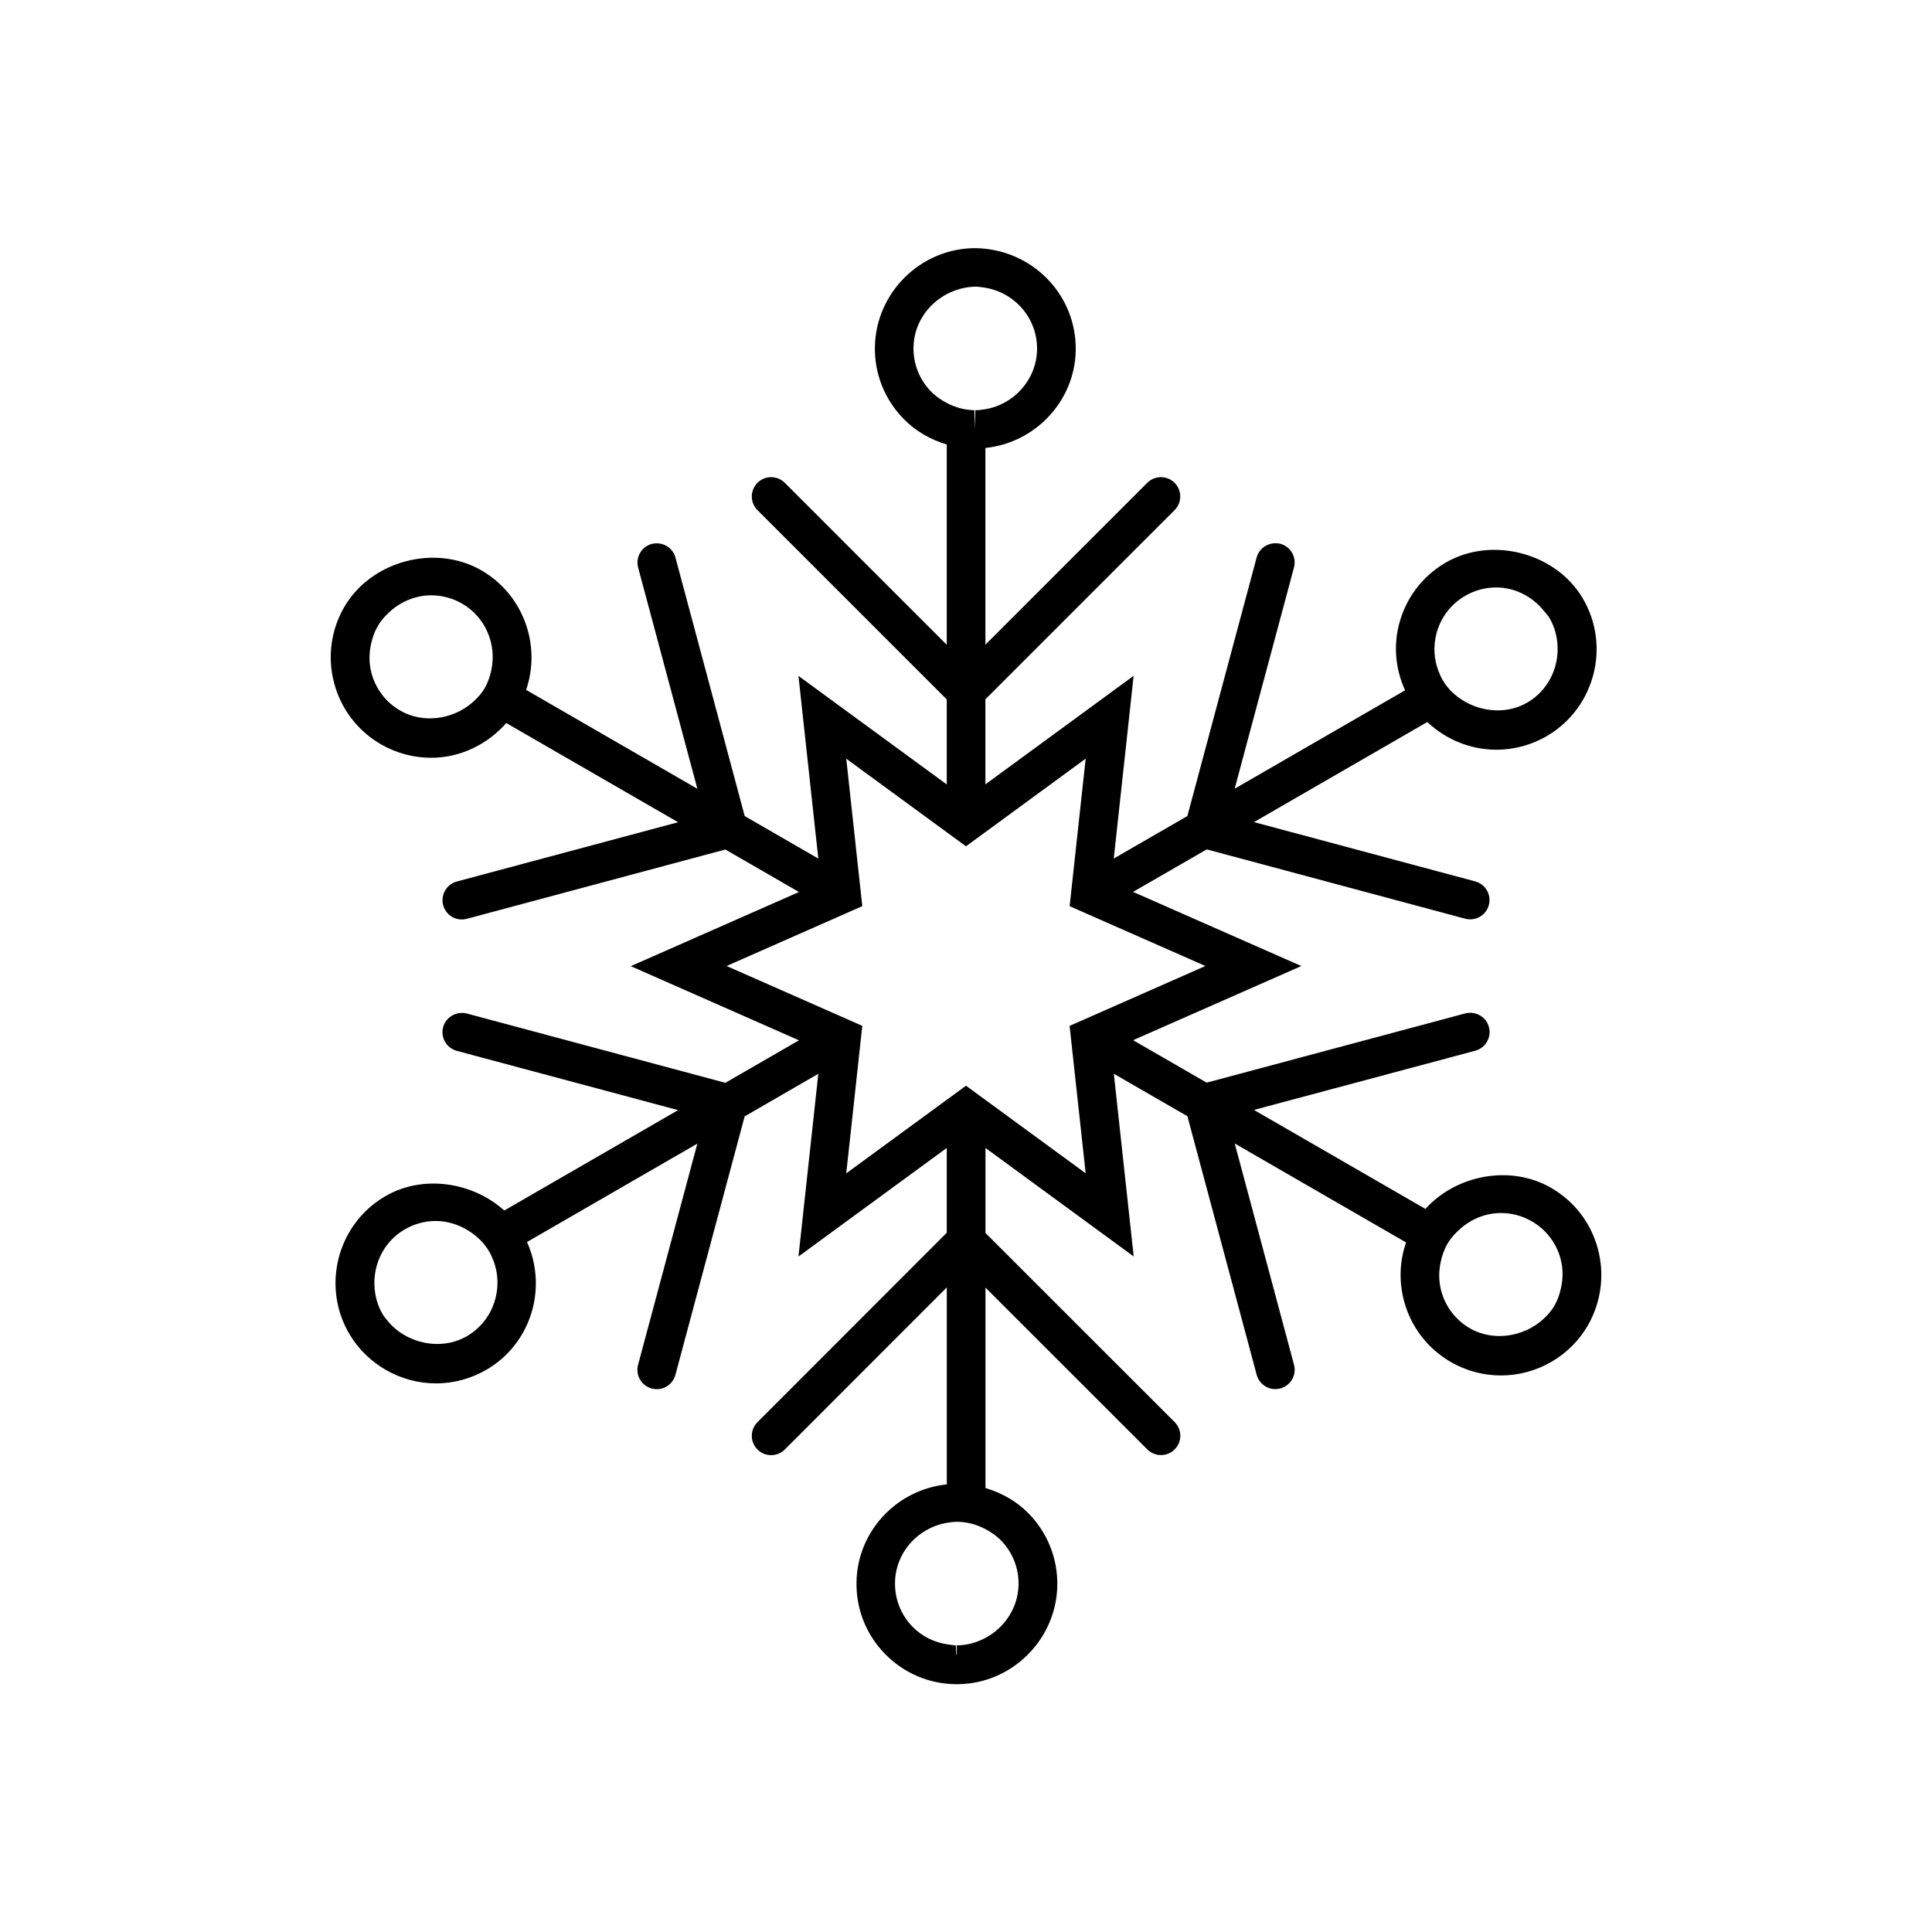 <?xml version="1.0" encoding="utf-8"?>
<!-- Generator: Adobe Illustrator 16.0.0, SVG Export Plug-In . SVG Version: 6.00 Build 0)  -->
<!DOCTYPE svg PUBLIC "-//W3C//DTD SVG 1.1//EN" "http://www.w3.org/Graphics/SVG/1.1/DTD/svg11.dtd">
<svg version="1.1" id="Layer_1" xmlns="http://www.w3.org/2000/svg" xmlns:xlink="http://www.w3.org/1999/xlink" x="0px" y="0px"
	 width="50px" height="50px" viewBox="-245.5 244.5 50 50" enable-background="new -245.5 244.5 50 50" xml:space="preserve">
<path d="M-204.147,276.82c-0.18-0.671-0.609-1.231-1.21-1.578c-1.052-0.609-2.459-0.337-3.253,0.545l-4.438-2.562l5.727-1.532
	c0.267-0.072,0.425-0.346,0.354-0.612c-0.071-0.268-0.344-0.421-0.612-0.354l-6.693,1.792l-1.903-1.099l4.353-1.919l-4.354-1.919
	l1.906-1.1l6.689,1.794c0.043,0.011,0.087,0.017,0.13,0.017c0.221,0,0.422-0.147,0.482-0.37c0.072-0.267-0.087-0.541-0.354-0.613
	l-5.724-1.534l4.485-2.59c0.478,0.45,1.116,0.717,1.788,0.717c0.467,0,0.927-0.127,1.33-0.368c1.229-0.736,1.632-2.336,0.897-3.564
	c-0.707-1.181-2.376-1.604-3.562-0.897c-0.597,0.356-1.019,0.924-1.188,1.598c-0.145,0.574-0.08,1.163,0.16,1.693l-4.41,2.547
	l1.535-5.726c0.072-0.268-0.087-0.541-0.354-0.613c-0.266-0.063-0.541,0.088-0.612,0.354l-1.793,6.692l-1.905,1.1l0.514-4.729
	l-3.836,2.809v-2.201l4.896-4.896c0.195-0.195,0.195-0.512,0-0.707s-0.512-0.195-0.707,0l-4.189,4.189v-5.091
	c1.289-0.133,2.317-1.21,2.338-2.533c0.021-1.433-1.128-2.616-2.598-2.638c-1.411,0-2.578,1.148-2.6,2.561
	c-0.01,0.693,0.251,1.351,0.735,1.849c0.315,0.325,0.704,0.546,1.125,0.671v5.184l-4.192-4.192c-0.195-0.195-0.512-0.195-0.707,0
	s-0.195,0.512,0,0.707l4.899,4.899v2.2l-3.838-2.809l0.514,4.728l-1.905-1.1l-1.792-6.69c-0.071-0.267-0.344-0.419-0.612-0.354
	c-0.267,0.072-0.425,0.346-0.354,0.612l1.533,5.726l-4.432-2.56c0.394-1.15-0.065-2.462-1.158-3.094
	c-1.2-0.691-2.86-0.242-3.55,0.952c-0.347,0.601-0.439,1.301-0.259,1.972s0.61,1.231,1.211,1.579
	c0.395,0.228,0.844,0.348,1.297,0.348c0.755,0,1.456-0.343,1.945-0.899l4.447,2.567l-5.726,1.534
	c-0.267,0.072-0.425,0.346-0.354,0.613c0.06,0.223,0.262,0.37,0.482,0.37c0.043,0,0.086-0.006,0.13-0.017l6.691-1.794l1.905,1.1
	l-4.353,1.919l4.353,1.919l-1.905,1.1l-6.692-1.794c-0.265-0.064-0.54,0.088-0.612,0.354c-0.071,0.268,0.087,0.541,0.354,0.613
	l5.727,1.534l-4.499,2.598c-0.824-0.744-2.124-0.941-3.104-0.355c-1.228,0.734-1.63,2.333-0.897,3.563
	c0.467,0.78,1.324,1.266,2.235,1.266c0.467,0,0.926-0.127,1.329-0.367c1.141-0.682,1.558-2.106,1.026-3.292l4.408-2.546
	l-1.534,5.725c-0.071,0.268,0.087,0.541,0.354,0.613c0.043,0.011,0.087,0.017,0.13,0.017c0.221,0,0.423-0.147,0.482-0.37
	l1.793-6.691l1.906-1.101l-0.514,4.729l3.838-2.81v2.195l-4.899,4.902c-0.195,0.195-0.195,0.512,0,0.707
	c0.098,0.098,0.226,0.146,0.354,0.146s0.256-0.049,0.354-0.146l4.192-4.195v5.098c-1.291,0.132-2.318,1.211-2.337,2.533
	c-0.011,0.694,0.249,1.351,0.733,1.849c0.483,0.498,1.132,0.778,1.826,0.789h0.04c1.41,0,2.575-1.147,2.598-2.559
	c0.01-0.694-0.25-1.352-0.734-1.851c-0.312-0.321-0.698-0.54-1.125-0.666v-5.188l4.189,4.188c0.195,0.195,0.512,0.195,0.707,0
	s0.195-0.512,0-0.707l-4.896-4.895v-2.2l3.836,2.808l-0.514-4.728l1.904,1.099l1.793,6.692c0.06,0.223,0.262,0.37,0.482,0.37
	c0.043,0,0.086-0.006,0.13-0.017c0.267-0.072,0.425-0.346,0.354-0.613l-1.534-5.726l4.434,2.56
	c-0.168,0.485-0.188,1.009-0.053,1.516c0.18,0.671,0.61,1.231,1.211,1.579c0.395,0.228,0.843,0.348,1.297,0.348
	c0.927,0,1.791-0.498,2.253-1.3C-204.061,278.191-203.968,277.491-204.147,276.82z M-208.329,260.913
	c0.104-0.415,0.364-0.764,0.731-0.983c0.248-0.148,0.53-0.227,0.817-0.227c0.489,0,0.942,0.237,1.244,0.614
	c0.043,0.056,0.094,0.104,0.13,0.165c0.142,0.236,0.207,0.495,0.217,0.754c0.022,0.565-0.25,1.127-0.769,1.438
	c-0.512,0.307-1.165,0.264-1.661-0.035c-0.214-0.129-0.402-0.3-0.532-0.519c-0.05-0.083-0.089-0.17-0.122-0.258
	C-208.388,261.562-208.409,261.233-208.329,260.913z M-233.289,262.693c-0.502,0.427-1.262,0.539-1.852,0.198
	c-0.37-0.213-0.634-0.558-0.745-0.971c-0.067-0.252-0.065-0.51-0.01-0.758c0.035-0.157,0.087-0.312,0.17-0.455
	c0.083-0.144,0.19-0.265,0.31-0.373c0.292-0.267,0.672-0.427,1.078-0.427c0.279,0,0.554,0.074,0.796,0.214
	c0.612,0.354,0.895,1.053,0.76,1.709c-0.033,0.163-0.085,0.324-0.173,0.476C-233.043,262.457-233.16,262.583-233.289,262.693z
	 M-233.401,279.071c-0.675,0.403-1.595,0.204-2.075-0.397c-0.041-0.051-0.083-0.099-0.117-0.155
	c-0.142-0.237-0.207-0.497-0.217-0.756c-0.021-0.565,0.25-1.127,0.769-1.437c0.248-0.148,0.531-0.227,0.818-0.227
	c0.307,0,0.6,0.096,0.853,0.255c0.209,0.132,0.393,0.306,0.523,0.523c0.05,0.084,0.088,0.171,0.121,0.259
	C-232.461,277.847-232.729,278.669-233.401,279.071z M-217.403,274.865l-2.597-1.901l-0.5-0.366l-0.5,0.366l-2.599,1.902
	l0.348-3.201l0.067-0.616l-0.566-0.25l-2.946-1.299l2.946-1.299l0.566-0.25l-0.067-0.616l-0.348-3.2l2.599,1.902l0.5,0.365
	l0.5-0.366l2.597-1.902l-0.348,3.202l-0.067,0.615l0.566,0.25l2.947,1.299l-2.946,1.3l-0.568,0.25l0.067,0.614L-217.403,274.865z
	 M-221,252.114c0.228-0.12,0.485-0.195,0.763-0.195c0.07,0.001,0.137,0.014,0.205,0.023c0.782,0.114,1.382,0.789,1.371,1.6
	c-0.012,0.779-0.592,1.423-1.338,1.548c-0.085,0.015-0.171,0.026-0.261,0.026v0.497l-0.025-0.497
	c-0.254-0.004-0.495-0.072-0.714-0.188c-0.148-0.078-0.288-0.173-0.408-0.297c-0.298-0.307-0.458-0.711-0.452-1.138
	C-221.851,252.896-221.503,252.382-221,252.114z M-220,286.89c-0.222,0.118-0.471,0.191-0.738,0.191v0.245
	c-0.004-0.003-0.008-0.006-0.013-0.009l-0.012-0.236c-0.069-0.001-0.137-0.014-0.205-0.023c-0.348-0.05-0.67-0.205-0.919-0.462
	c-0.297-0.306-0.457-0.71-0.45-1.138c0.011-0.773,0.582-1.414,1.337-1.546c0.093-0.017,0.187-0.028,0.285-0.028
	c0.255,0.004,0.496,0.073,0.715,0.188c0.148,0.077,0.288,0.173,0.408,0.296c0.298,0.308,0.458,0.712,0.452,1.139
	C-219.149,286.107-219.5,286.625-220,286.89z M-208.202,277.906c-0.065-0.245-0.065-0.496-0.015-0.737
	c0.035-0.165,0.088-0.326,0.175-0.476c0.087-0.15,0.202-0.276,0.329-0.388c0.289-0.257,0.661-0.412,1.059-0.412
	c0.278,0,0.554,0.074,0.797,0.215c0.37,0.213,0.634,0.558,0.745,0.971c0.067,0.252,0.065,0.51,0.01,0.758
	c-0.035,0.157-0.087,0.312-0.17,0.455c-0.082,0.142-0.19,0.26-0.31,0.366c-0.501,0.443-1.277,0.563-1.874,0.22
	C-207.827,278.664-208.092,278.319-208.202,277.906z"/>
</svg>
